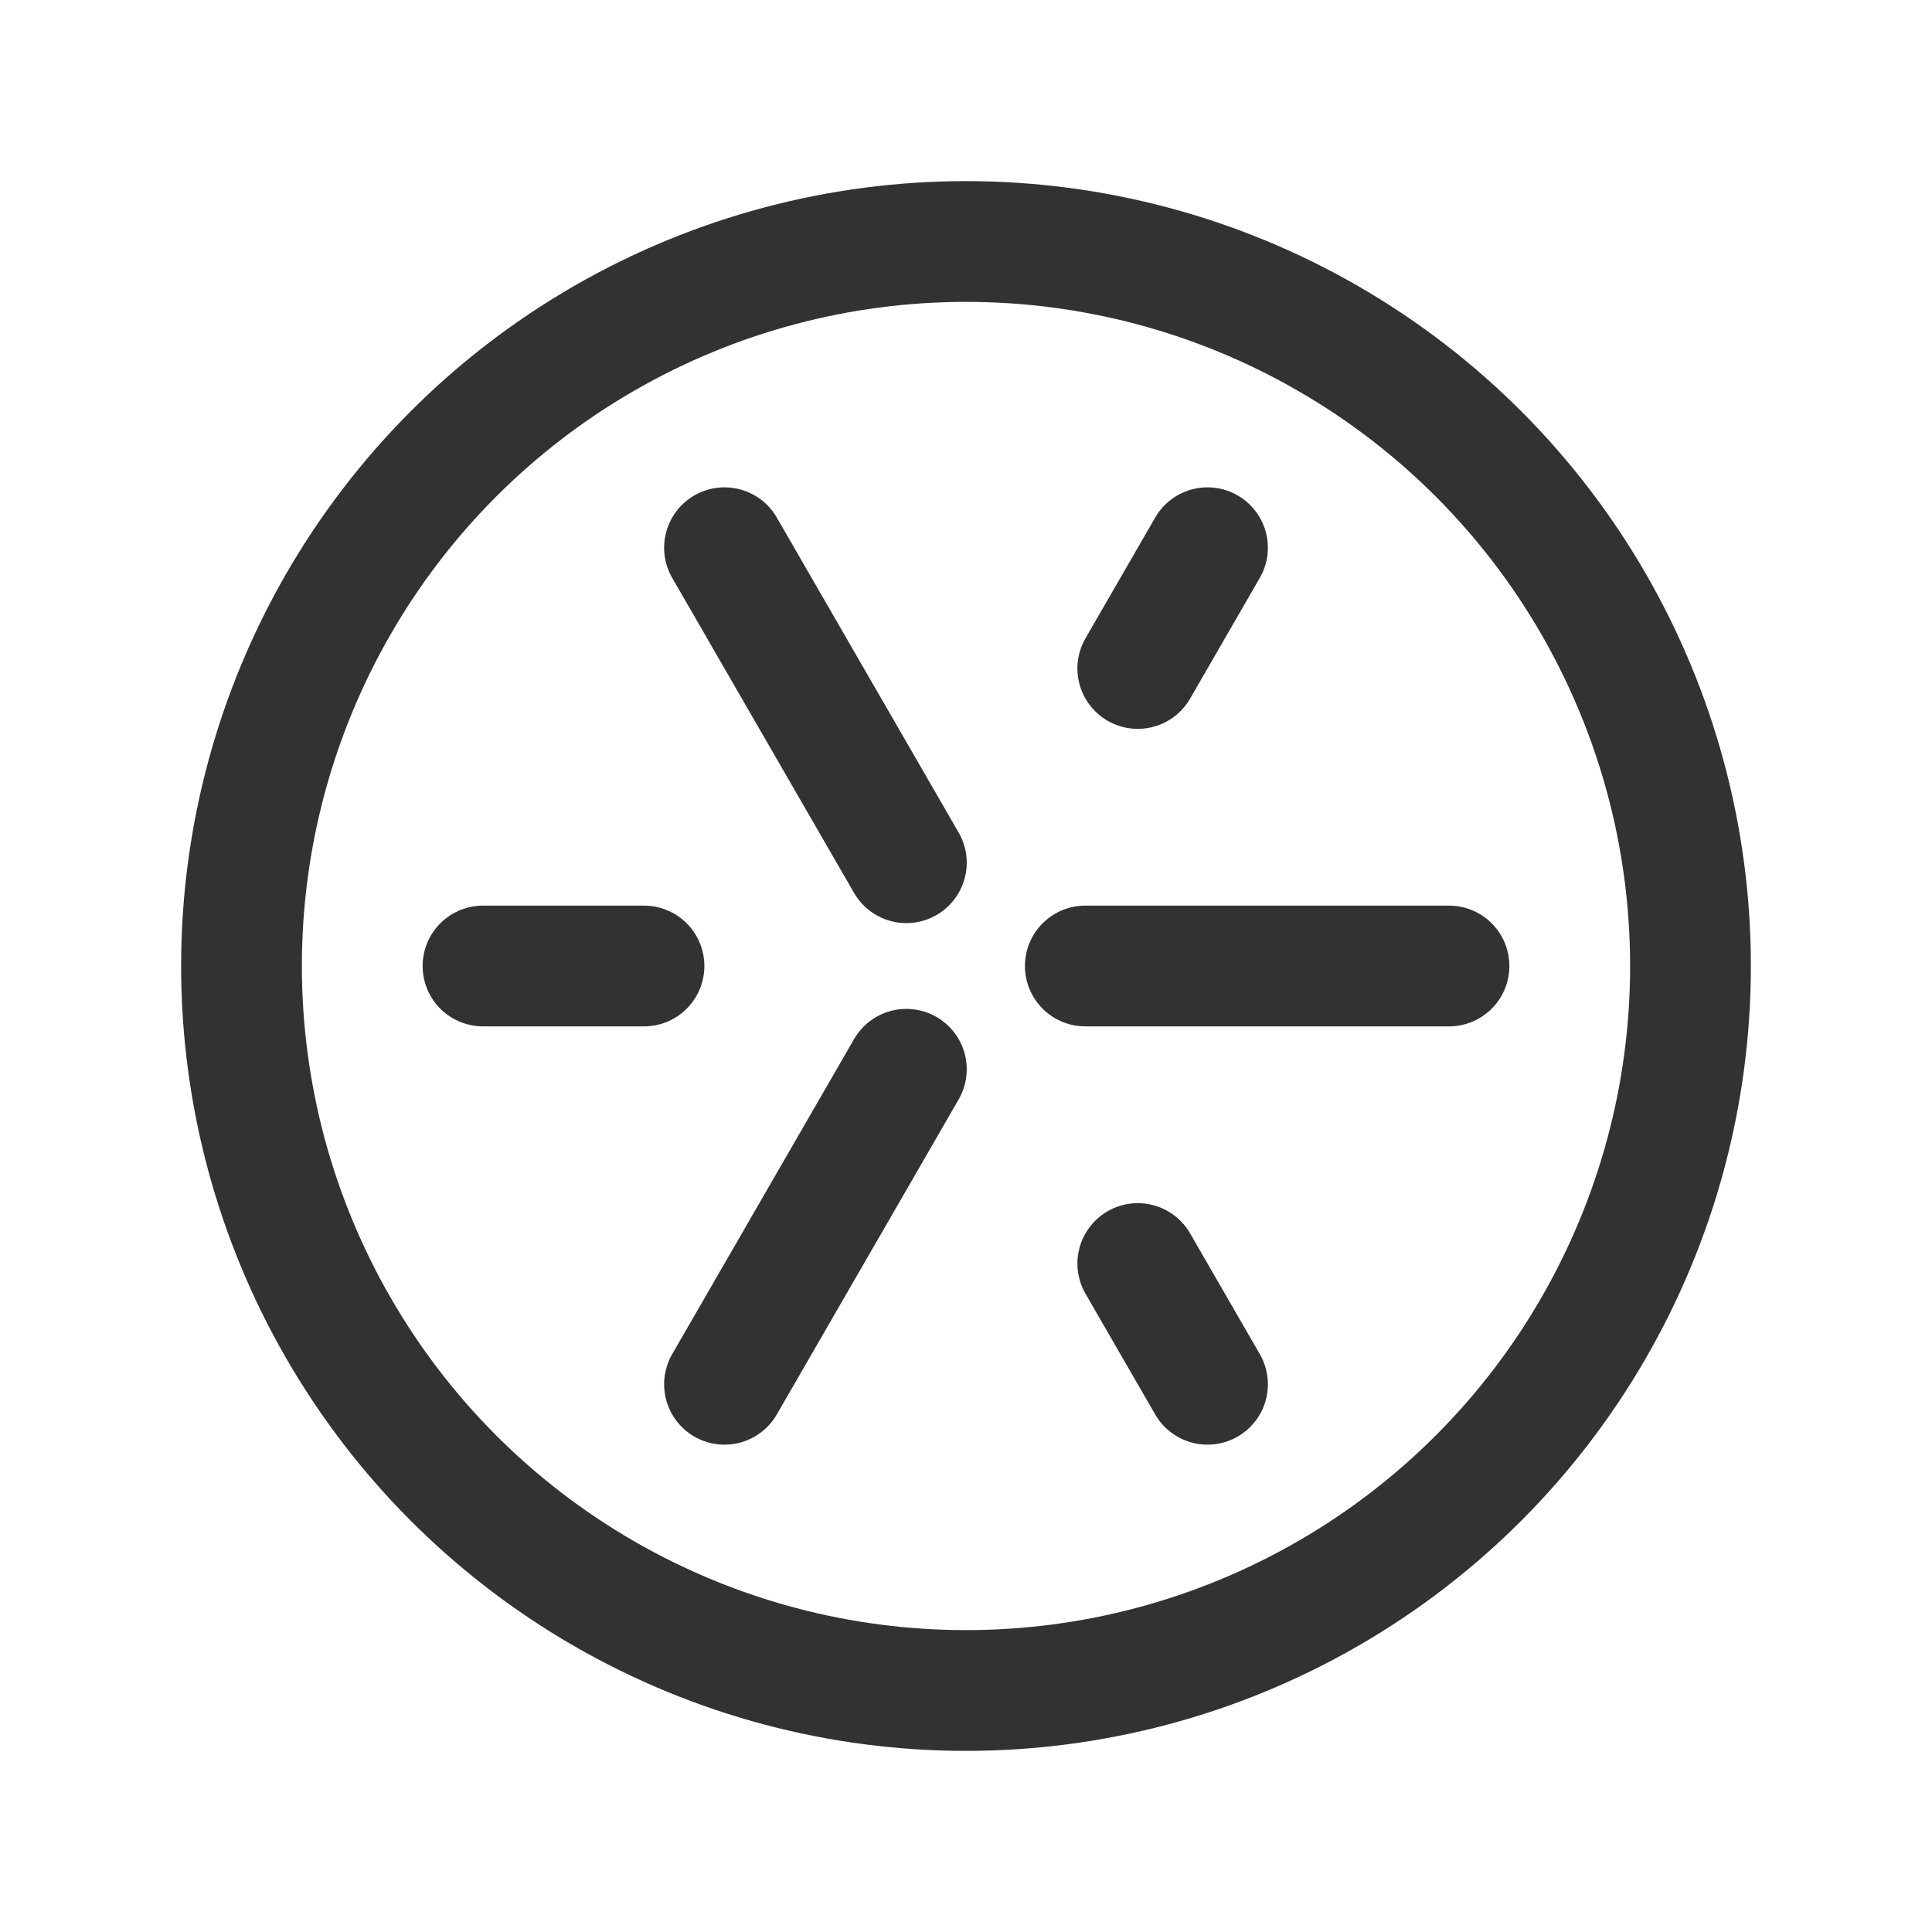 <svg id="Layer_3" data-name="Layer 3" xmlns="http://www.w3.org/2000/svg" viewBox="0 0 24 24"><line x1="13.482" y1="12" x2="18" y2="12" fill="none" stroke="#323232" stroke-linecap="round" stroke-linejoin="round" stroke-width="1.5"/><line x1="6" y1="12" x2="8" y2="12" fill="none" stroke="#323232" stroke-linecap="round" stroke-linejoin="round" stroke-width="1.5"/><line x1="11.259" y1="13.283" x2="9" y2="17.196" fill="none" stroke="#323232" stroke-linecap="round" stroke-linejoin="round" stroke-width="1.5"/><line x1="15" y1="6.804" x2="14.134" y2="8.304" fill="none" stroke="#323232" stroke-linecap="round" stroke-linejoin="round" stroke-width="1.5"/><line x1="11.259" y1="10.717" x2="9" y2="6.804" fill="none" stroke="#323232" stroke-linecap="round" stroke-linejoin="round" stroke-width="1.5"/><line x1="15" y1="17.196" x2="14.134" y2="15.696" fill="none" stroke="#323232" stroke-linecap="round" stroke-linejoin="round" stroke-width="1.5"/><circle cx="12" cy="12" r="9" fill="none" stroke="#323232" stroke-linecap="round" stroke-linejoin="round" stroke-width="1.5"/><path d="M0,24V0H24V24Z" fill="none"/></svg>